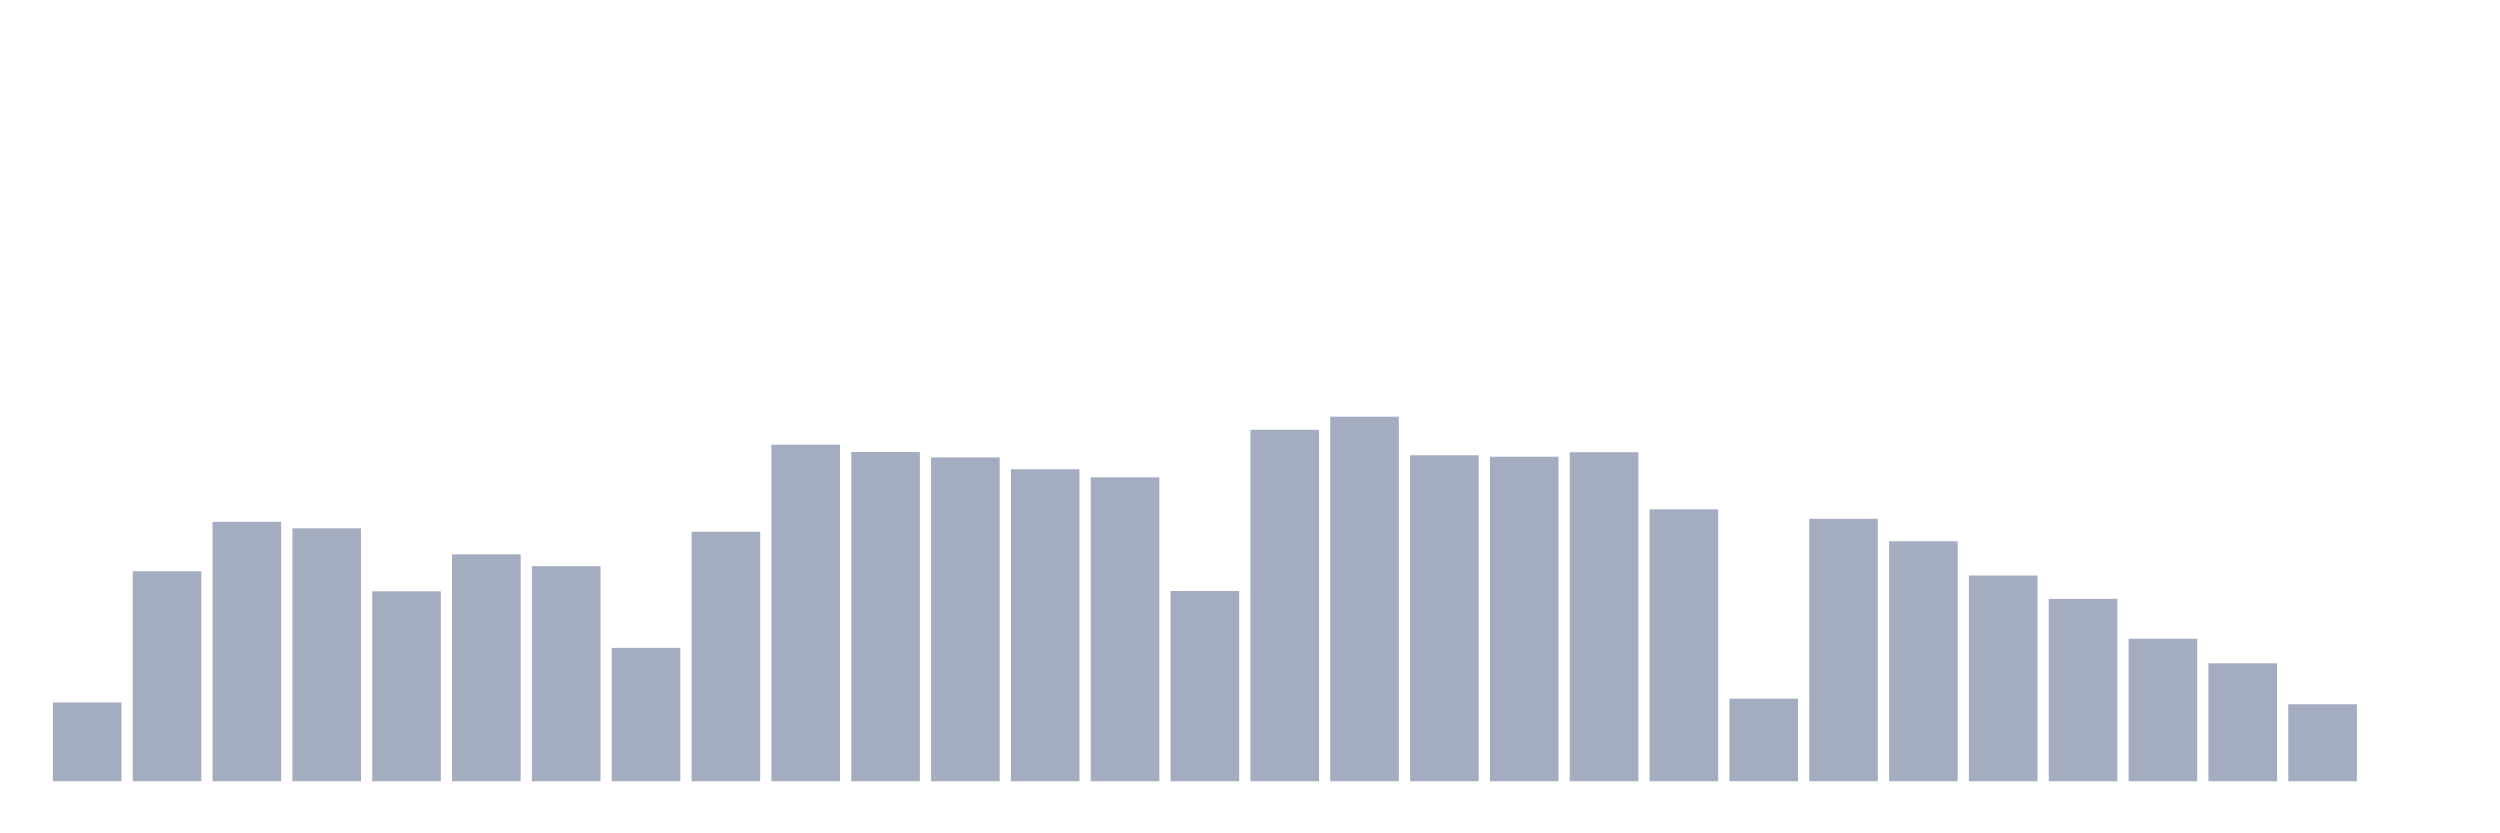 <svg xmlns="http://www.w3.org/2000/svg" viewBox="0 0 480 160"><g transform="translate(10,10)"><rect class="bar" x="0.153" width="13.175" y="124.87" height="15.13" fill="rgb(164,173,192)"></rect><rect class="bar" x="15.482" width="13.175" y="99.675" height="40.325" fill="rgb(164,173,192)"></rect><rect class="bar" x="30.81" width="13.175" y="90.197" height="49.803" fill="rgb(164,173,192)"></rect><rect class="bar" x="46.138" width="13.175" y="91.438" height="48.562" fill="rgb(164,173,192)"></rect><rect class="bar" x="61.466" width="13.175" y="103.535" height="36.465" fill="rgb(164,173,192)"></rect><rect class="bar" x="76.794" width="13.175" y="96.435" height="43.565" fill="rgb(164,173,192)"></rect><rect class="bar" x="92.123" width="13.175" y="98.71" height="41.29" fill="rgb(164,173,192)"></rect><rect class="bar" x="107.451" width="13.175" y="114.392" height="25.608" fill="rgb(164,173,192)"></rect><rect class="bar" x="122.779" width="13.175" y="92.093" height="47.907" fill="rgb(164,173,192)"></rect><rect class="bar" x="138.107" width="13.175" y="75.377" height="64.623" fill="rgb(164,173,192)"></rect><rect class="bar" x="153.436" width="13.175" y="76.79" height="63.21" fill="rgb(164,173,192)"></rect><rect class="bar" x="168.764" width="13.175" y="77.824" height="62.176" fill="rgb(164,173,192)"></rect><rect class="bar" x="184.092" width="13.175" y="80.098" height="59.902" fill="rgb(164,173,192)"></rect><rect class="bar" x="199.42" width="13.175" y="81.649" height="58.351" fill="rgb(164,173,192)"></rect><rect class="bar" x="214.748" width="13.175" y="103.466" height="36.534" fill="rgb(164,173,192)"></rect><rect class="bar" x="230.077" width="13.175" y="72.516" height="67.484" fill="rgb(164,173,192)"></rect><rect class="bar" x="245.405" width="13.175" y="70" height="70" fill="rgb(164,173,192)"></rect><rect class="bar" x="260.733" width="13.175" y="77.41" height="62.59" fill="rgb(164,173,192)"></rect><rect class="bar" x="276.061" width="13.175" y="77.686" height="62.314" fill="rgb(164,173,192)"></rect><rect class="bar" x="291.39" width="13.175" y="76.824" height="63.176" fill="rgb(164,173,192)"></rect><rect class="bar" x="306.718" width="13.175" y="87.784" height="52.216" fill="rgb(164,173,192)"></rect><rect class="bar" x="322.046" width="13.175" y="124.146" height="15.854" fill="rgb(164,173,192)"></rect><rect class="bar" x="337.374" width="13.175" y="89.611" height="50.389" fill="rgb(164,173,192)"></rect><rect class="bar" x="352.702" width="13.175" y="93.919" height="46.081" fill="rgb(164,173,192)"></rect><rect class="bar" x="368.031" width="13.175" y="100.502" height="39.498" fill="rgb(164,173,192)"></rect><rect class="bar" x="383.359" width="13.175" y="104.983" height="35.017" fill="rgb(164,173,192)"></rect><rect class="bar" x="398.687" width="13.175" y="112.634" height="27.366" fill="rgb(164,173,192)"></rect><rect class="bar" x="414.015" width="13.175" y="117.356" height="22.644" fill="rgb(164,173,192)"></rect><rect class="bar" x="429.344" width="13.175" y="125.214" height="14.786" fill="rgb(164,173,192)"></rect><rect class="bar" x="444.672" width="13.175" y="140" height="0" fill="rgb(164,173,192)"></rect></g></svg>
